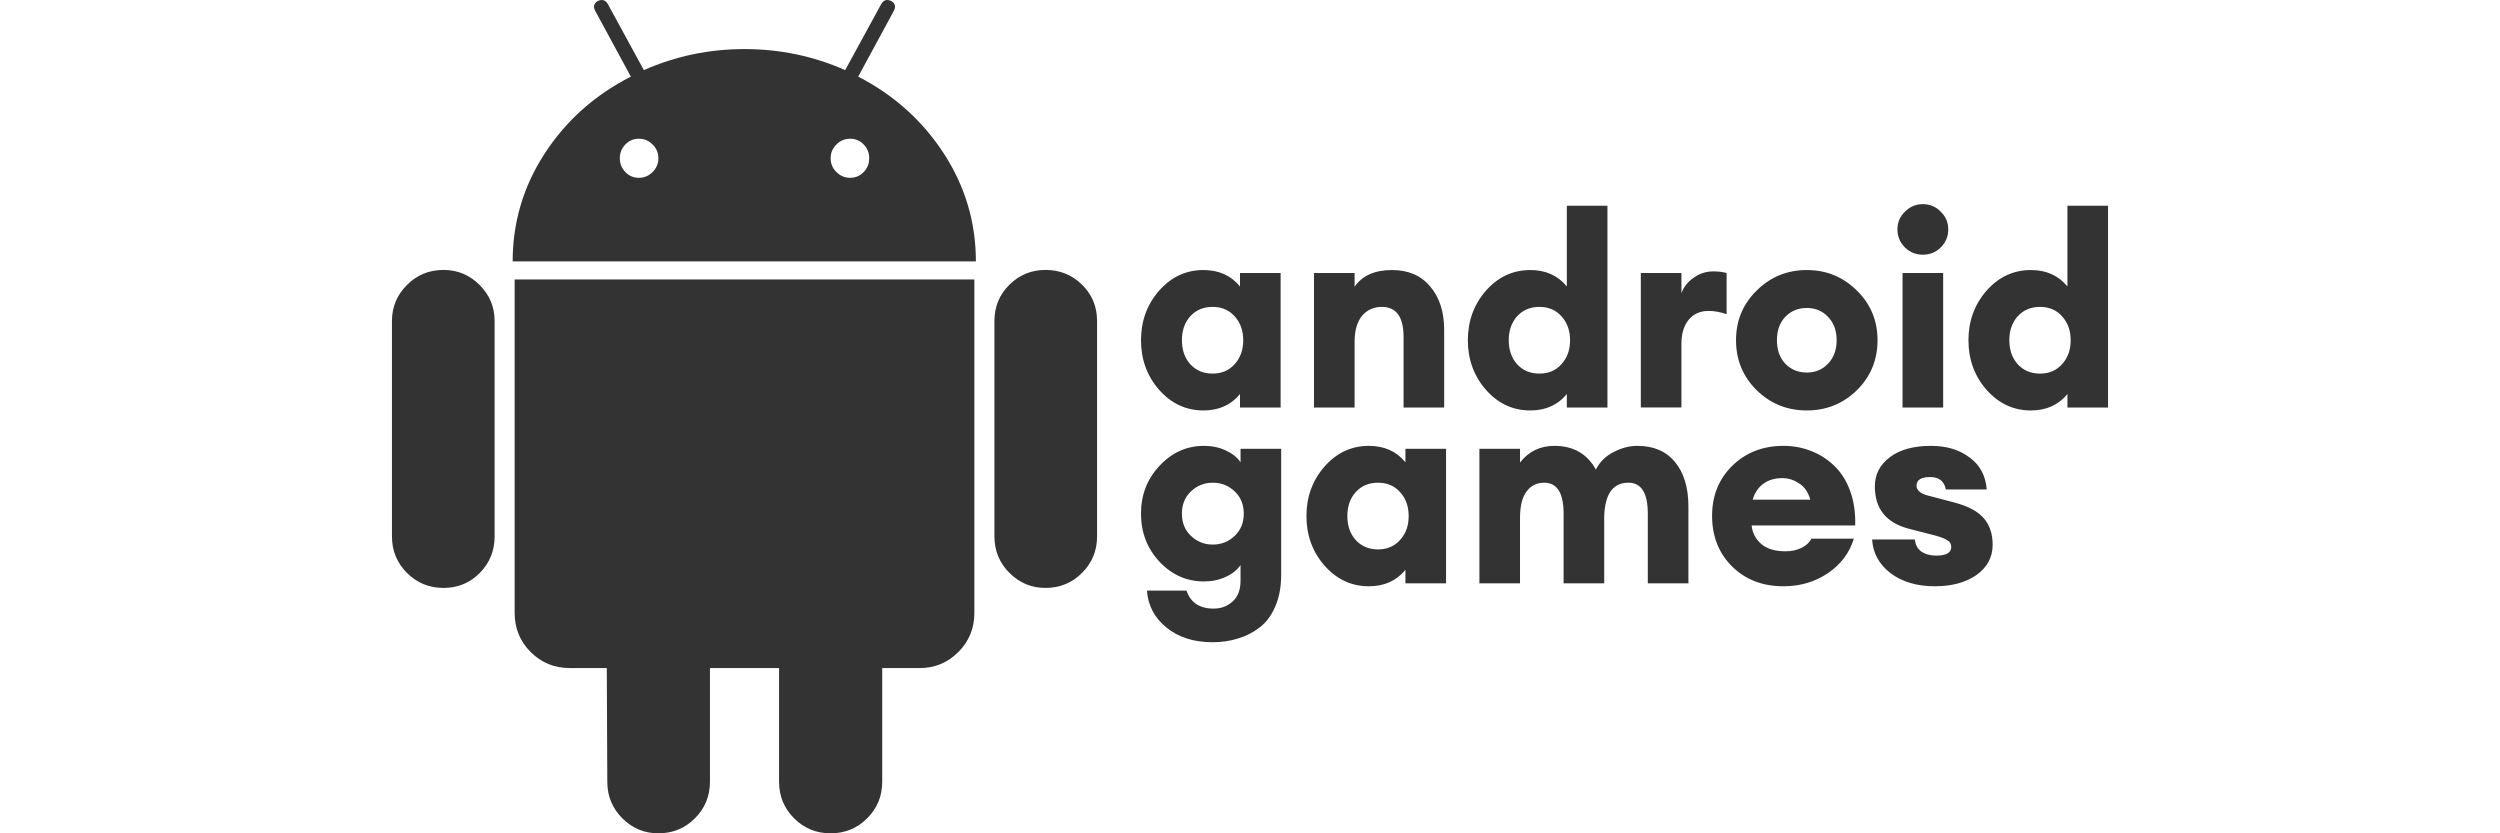 <?xml version="1.0" encoding="UTF-8" standalone="no"?>
<!-- Created with Inkscape (http://www.inkscape.org/) -->

<svg
   width="1500"
   height="500"
   viewBox="0 0 396.875 132.292"
   version="1.1"
   id="svg5"
   inkscape:version="1.2.2 (732a01da63, 2022-12-09)"
   xml:space="preserve"
   sodipodi:docname="androidgames.svg"
   xmlns:inkscape="http://www.inkscape.org/namespaces/inkscape"
   xmlns:sodipodi="http://sodipodi.sourceforge.net/DTD/sodipodi-0.dtd"
   xmlns="http://www.w3.org/2000/svg"
   xmlns:svg="http://www.w3.org/2000/svg"><rect x="0" y="0" width="396.875" height="132.292" fill="#333333" stroke="none"/><sodipodi:namedview
     id="namedview7"
     pagecolor="#000000"
     bordercolor="#111111"
     borderopacity="1"
     inkscape:showpageshadow="0"
     inkscape:pageopacity="0"
     inkscape:pagecheckerboard="1"
     inkscape:deskcolor="#d1d1d1"
     inkscape:document-units="mm"
     showgrid="false"
     inkscape:zoom="0.62760417"
     inkscape:cx="958.40663"
     inkscape:cy="595.91701"
     inkscape:window-width="1920"
     inkscape:window-height="1009"
     inkscape:window-x="-8"
     inkscape:window-y="-8"
     inkscape:window-maximized="1"
     inkscape:current-layer="layer1" /><defs
     id="defs2"><rect
       x="885.429"
       y="125.593"
       width="1014.162"
       height="408.177"
       id="rect334" /><rect
       x="863.451"
       y="210.368"
       width="850.891"
       height="436.435"
       id="rect4589" /><rect
       x="885.429"
       y="125.593"
       width="1014.162"
       height="408.177"
       id="rect334-8" /></defs><g
     inkscape:label="Layer 1"
     inkscape:groupmode="layer"
     id="layer1"><path
       id="rect231"
       style="fill:#ffffff;stroke-width:0.8;stroke-linecap:square;paint-order:fill markers stroke"
       d="M -55.562,-76.729 V 209.021 h 508 V -76.729 Z M 140.999,0.01 c 0.152,0.02 0.315,0.07 0.487,0.15 0.635,0.372 0.767,0.9 0.396,1.59 L 136.238,12.163 c 5.67,2.919 10.202,6.985 13.595,12.205 3.392,5.224 5.089,10.933 5.089,17.134 H 81.384 c 0,-6.203 1.697,-11.911 5.089,-17.134 3.392,-5.22 7.951,-9.286 13.675,-12.205 L 94.502,1.75 c -0.372,-0.689 -0.24,-1.216 0.397,-1.59 0.688,-0.319 1.218,-0.158 1.59,0.475 l 5.724,10.497 c 5.035,-2.227 10.361,-3.342 15.98,-3.342 5.617,0 10.944,1.116 15.981,3.342 l 5.724,-10.497 c 0.278,-0.475 0.645,-0.686 1.102,-0.626 z M 101.416,22.024 c -0.848,0 -1.563,0.305 -2.146,0.914 -0.583,0.61 -0.874,1.338 -0.874,2.185 0,0.85 0.292,1.577 0.874,2.186 0.583,0.612 1.297,0.916 2.146,0.916 0.848,0 1.577,-0.304 2.187,-0.916 0.608,-0.609 0.913,-1.337 0.915,-2.186 0,-0.848 -0.306,-1.574 -0.915,-2.185 -0.61,-0.609 -1.339,-0.914 -2.187,-0.914 z m 33.55,0 c -0.849,0 -1.579,0.305 -2.188,0.914 -0.61,0.61 -0.915,1.338 -0.915,2.185 0,0.85 0.304,1.577 0.915,2.186 0.609,0.612 1.339,0.916 2.188,0.916 0.846,0 1.562,-0.304 2.146,-0.916 0.583,-0.609 0.874,-1.337 0.874,-2.186 0,-0.848 -0.291,-1.574 -0.874,-2.185 -0.584,-0.609 -1.298,-0.914 -2.146,-0.914 z m 170.264,10.383 c 1.139,0 2.093,0.398 2.861,1.195 0.797,0.769 1.196,1.708 1.196,2.818 0,1.11 -0.399,2.064 -1.196,2.861 -0.769,0.769 -1.723,1.153 -2.861,1.153 -1.082,0 -2.021,-0.384 -2.818,-1.153 -0.797,-0.797 -1.196,-1.751 -1.196,-2.861 0,-1.11 0.399,-2.05 1.196,-2.818 0.797,-0.797 1.737,-1.195 2.818,-1.195 z m -56.496,0.256 h 6.448 v 32.028 h -6.448 v -2.135 c -1.423,1.737 -3.36,2.604 -5.808,2.604 -2.761,0 -5.11,-1.096 -7.046,-3.288 -1.907,-2.192 -2.861,-4.812 -2.861,-7.858 0,-3.046 0.953,-5.665 2.861,-7.857 1.936,-2.192 4.285,-3.288 7.046,-3.288 2.448,0 4.384,0.868 5.808,2.605 z m 79.471,0 h 6.448 v 32.028 h -6.448 v -2.135 c -1.423,1.737 -3.359,2.604 -5.807,2.604 -2.761,0 -5.11,-1.096 -7.046,-3.288 -1.907,-2.192 -2.861,-4.812 -2.861,-7.858 0,-3.046 0.954,-5.665 2.861,-7.857 1.936,-2.192 4.285,-3.288 7.046,-3.288 2.448,0 4.384,0.868 5.807,2.605 z M 70.41,42.851 c 2.227,0 4.135,0.795 5.725,2.385 1.59,1.59 2.385,3.497 2.385,5.724 v 34.186 c 0,2.282 -0.783,4.215 -2.345,5.804 -1.565,1.59 -3.487,2.385 -5.765,2.385 -2.279,0 -4.213,-0.795 -5.803,-2.385 -1.59,-1.59 -2.385,-3.522 -2.385,-5.804 v -34.186 c 0,-2.227 0.796,-4.134 2.385,-5.724 1.59,-1.59 3.523,-2.385 5.803,-2.385 z m 95.563,0 c 2.278,0 4.213,0.783 5.803,2.345 1.59,1.565 2.385,3.487 2.385,5.763 v 34.186 c 0,2.282 -0.795,4.214 -2.385,5.804 -1.59,1.59 -3.525,2.385 -5.803,2.385 -2.225,0 -4.134,-0.795 -5.724,-2.385 -1.59,-1.59 -2.385,-3.522 -2.385,-5.804 v -34.186 c 0,-2.276 0.795,-4.199 2.385,-5.763 1.59,-1.562 3.497,-2.345 5.724,-2.345 z m 25.069,0.018 c 2.448,0 4.384,0.868 5.808,2.605 v -2.135 h 6.448 v 21.352 h -6.448 v -2.135 c -1.423,1.737 -3.36,2.604 -5.808,2.604 -2.761,0 -5.11,-1.096 -7.046,-3.288 -1.907,-2.192 -2.861,-4.812 -2.861,-7.858 0,-3.046 0.954,-5.665 2.861,-7.857 1.936,-2.192 4.284,-3.288 7.046,-3.288 z m 29.935,0 c 2.591,0 4.612,0.868 6.064,2.605 1.48,1.737 2.221,4.029 2.221,6.876 v 12.341 h -6.448 v -11.231 c 0,-3.16 -1.153,-4.74 -3.459,-4.74 -1.281,0 -2.32,0.47 -3.117,1.409 -0.797,0.939 -1.196,2.334 -1.196,4.185 v 10.377 h -6.448 v -21.352 h 6.448 v 2.178 c 1.224,-1.765 3.203,-2.648 5.936,-2.648 z m 65.849,0 c 3.103,0 5.751,1.082 7.943,3.246 2.192,2.135 3.288,4.768 3.288,7.9 0,3.132 -1.096,5.78 -3.288,7.943 -2.192,2.135 -4.84,3.202 -7.943,3.202 -3.103,0 -5.751,-1.067 -7.943,-3.202 -2.192,-2.164 -3.288,-4.812 -3.288,-7.943 0,-3.132 1.096,-5.765 3.288,-7.9 2.192,-2.164 4.84,-3.246 7.943,-3.246 z m -14.818,0.214 c 0.74,0 1.438,0.085 2.093,0.256 v 6.534 c -0.996,-0.342 -1.95,-0.513 -2.861,-0.513 -1.366,0 -2.434,0.484 -3.203,1.452 -0.74,0.939 -1.11,2.192 -1.11,3.758 v 10.12 h -6.448 v -21.352 h 6.448 v 3.203 c 0.342,-0.968 0.982,-1.779 1.921,-2.434 0.939,-0.683 1.993,-1.025 3.16,-1.025 z m 30.021,0.256 h 6.448 v 21.352 h -6.448 z m -220.329,1.022 h 72.979 v 52.95 c 0,2.44 -0.848,4.506 -2.543,6.201 -1.698,1.695 -3.737,2.543 -6.122,2.543 h -5.963 v 18.047 c 0,2.279 -0.795,4.214 -2.385,5.804 -1.59,1.59 -3.525,2.385 -5.803,2.385 -2.28,0 -4.213,-0.795 -5.803,-2.385 -1.59,-1.59 -2.385,-3.525 -2.385,-5.804 v -18.047 h -10.971 v 18.047 c 0,2.279 -0.795,4.214 -2.385,5.804 -1.59,1.59 -3.525,2.385 -5.803,2.385 -2.225,0 -4.134,-0.795 -5.724,-2.385 -1.59,-1.59 -2.384,-3.525 -2.384,-5.804 l -0.081,-18.049 h -5.883 c -2.439,0 -4.505,-0.848 -6.201,-2.543 -1.695,-1.695 -2.543,-3.761 -2.543,-6.201 z m 110.794,4.359 c -1.452,0 -2.633,0.498 -3.544,1.494 -0.883,0.996 -1.323,2.263 -1.323,3.8 0,1.537 0.441,2.804 1.323,3.801 0.911,0.996 2.093,1.494 3.544,1.494 1.452,0 2.619,-0.498 3.502,-1.494 0.911,-0.996 1.367,-2.263 1.367,-3.801 0,-1.537 -0.456,-2.804 -1.367,-3.8 -0.883,-0.996 -2.05,-1.494 -3.502,-1.494 z m 51.885,0 c -1.452,0 -2.633,0.498 -3.544,1.494 -0.883,0.996 -1.324,2.263 -1.324,3.8 0,1.537 0.441,2.804 1.324,3.801 0.911,0.996 2.093,1.494 3.544,1.494 1.452,0 2.619,-0.498 3.502,-1.494 0.911,-0.996 1.366,-2.263 1.366,-3.801 0,-1.537 -0.455,-2.804 -1.366,-3.8 -0.883,-0.996 -2.05,-1.494 -3.502,-1.494 z m 79.471,0 c -1.452,0 -2.633,0.498 -3.544,1.494 -0.883,0.996 -1.324,2.263 -1.324,3.8 0,1.537 0.441,2.804 1.324,3.801 0.911,0.996 2.093,1.494 3.544,1.494 1.452,0 2.619,-0.498 3.502,-1.494 0.911,-0.996 1.366,-2.263 1.366,-3.801 0,-1.537 -0.455,-2.804 -1.366,-3.8 -0.883,-0.996 -2.05,-1.494 -3.502,-1.494 z m -37.024,0.171 c -1.367,0 -2.505,0.47 -3.416,1.409 -0.883,0.939 -1.323,2.178 -1.323,3.715 0,1.537 0.441,2.776 1.323,3.716 0.911,0.939 2.05,1.409 3.416,1.409 1.367,0 2.491,-0.47 3.374,-1.409 0.911,-0.939 1.366,-2.178 1.366,-3.716 0,-1.537 -0.455,-2.776 -1.366,-3.715 -0.883,-0.939 -2.007,-1.409 -3.374,-1.409 z m -95.698,21.889 c 1.281,0 2.434,0.242 3.459,0.726 1.053,0.484 1.836,1.11 2.349,1.879 v -2.135 h 6.448 v 20.028 c 0,1.907 -0.313,3.573 -0.939,4.996 -0.598,1.423 -1.423,2.534 -2.477,3.331 -1.025,0.797 -2.163,1.381 -3.416,1.751 -1.253,0.399 -2.605,0.598 -4.057,0.598 -2.989,0 -5.437,-0.783 -7.345,-2.349 -1.879,-1.537 -2.904,-3.487 -3.075,-5.85 h 6.277 c 0.655,1.907 2.093,2.861 4.313,2.861 1.196,0 2.206,-0.384 3.032,-1.153 0.826,-0.74 1.238,-1.822 1.238,-3.245 v -2.52 c -0.512,0.769 -1.295,1.395 -2.349,1.879 -1.025,0.484 -2.178,0.726 -3.459,0.726 -2.733,0 -5.082,-1.039 -7.046,-3.117 -1.964,-2.107 -2.947,-4.655 -2.947,-7.644 0,-2.989 0.982,-5.523 2.947,-7.601 1.964,-2.107 4.313,-3.16 7.046,-3.16 z m 26.177,0 c 2.448,0 4.384,0.868 5.807,2.604 v -2.135 h 6.448 v 21.352 h -6.448 v -2.135 c -1.423,1.737 -3.359,2.605 -5.807,2.605 -2.761,0 -5.11,-1.096 -7.046,-3.288 -1.907,-2.192 -2.861,-4.811 -2.861,-7.857 0,-3.046 0.954,-5.665 2.861,-7.857 1.936,-2.192 4.285,-3.288 7.046,-3.288 z m 29.465,0 c 2.989,0 5.181,1.253 6.576,3.758 0.626,-1.224 1.566,-2.15 2.818,-2.776 1.253,-0.655 2.505,-0.982 3.757,-0.982 2.591,0 4.584,0.854 5.979,2.562 1.423,1.708 2.135,4.071 2.135,7.088 v 12.171 h -6.448 v -11.06 c 0,-3.274 -1.025,-4.911 -3.075,-4.911 -2.448,0 -3.729,1.779 -3.843,5.338 v 10.633 h -6.448 v -11.06 c 0,-3.274 -1.025,-4.911 -3.075,-4.911 -1.196,0 -2.135,0.47 -2.818,1.409 -0.683,0.911 -1.025,2.306 -1.025,4.185 v 10.377 h -6.448 v -21.352 h 6.448 v 2.178 c 1.367,-1.765 3.189,-2.647 5.466,-2.647 z m 36.34,0 c 1.566,0 3.032,0.27 4.398,0.811 1.395,0.541 2.619,1.324 3.673,2.349 1.082,1.025 1.922,2.349 2.52,3.971 0.598,1.623 0.868,3.459 0.811,5.509 H 278.071 c 0.114,1.167 0.626,2.149 1.537,2.947 0.911,0.769 2.192,1.153 3.843,1.153 0.939,0 1.793,-0.185 2.562,-0.555 0.769,-0.399 1.281,-0.883 1.537,-1.452 h 6.747 c -0.683,2.249 -2.05,4.071 -4.099,5.466 -2.05,1.395 -4.412,2.093 -7.088,2.093 -3.302,0 -6.021,-1.054 -8.157,-3.161 -2.107,-2.107 -3.16,-4.782 -3.16,-8.028 0,-3.189 1.068,-5.836 3.203,-7.943 2.164,-2.107 4.868,-3.16 8.114,-3.16 z m 23.444,0 c 2.448,0 4.484,0.612 6.107,1.836 1.651,1.196 2.562,2.89 2.733,5.082 h -6.491 c -0.256,-1.31 -1.082,-1.965 -2.477,-1.965 -1.452,0 -2.178,0.456 -2.178,1.367 0,0.797 0.726,1.352 2.178,1.665 l 3.886,1.025 c 2.135,0.569 3.673,1.395 4.612,2.477 0.939,1.082 1.409,2.491 1.409,4.228 0,1.964 -0.854,3.558 -2.562,4.783 -1.708,1.196 -3.915,1.794 -6.619,1.794 -2.847,0 -5.196,-0.698 -7.046,-2.093 -1.822,-1.423 -2.79,-3.202 -2.904,-5.338 h 6.79 c 0.057,0.826 0.398,1.466 1.025,1.922 0.626,0.427 1.409,0.64 2.349,0.64 1.594,0 2.392,-0.455 2.392,-1.366 0,-0.456 -0.185,-0.798 -0.555,-1.025 -0.342,-0.256 -0.968,-0.512 -1.879,-0.768 l -4.313,-1.111 c -3.587,-0.939 -5.381,-3.174 -5.381,-6.704 0,-1.907 0.797,-3.459 2.392,-4.655 1.594,-1.196 3.772,-1.793 6.533,-1.793 z m -23.615,5.124 c -1.224,0 -2.249,0.313 -3.075,0.939 -0.797,0.626 -1.338,1.452 -1.623,2.477 h 9.138 c -0.313,-1.167 -0.897,-2.021 -1.751,-2.562 -0.826,-0.569 -1.722,-0.854 -2.69,-0.854 z m -90.403,0.726 c -1.338,0 -2.491,0.455 -3.459,1.366 -0.968,0.911 -1.452,2.093 -1.452,3.544 0,1.452 0.484,2.633 1.452,3.544 0.968,0.911 2.121,1.366 3.459,1.366 1.338,0 2.491,-0.455 3.459,-1.366 0.968,-0.911 1.452,-2.093 1.452,-3.544 0,-1.452 -0.484,-2.633 -1.452,-3.544 -0.968,-0.911 -2.121,-1.366 -3.459,-1.366 z m 26.22,0 c -1.452,0 -2.633,0.498 -3.544,1.494 -0.883,0.996 -1.323,2.263 -1.323,3.801 0,1.537 0.441,2.804 1.323,3.8 0.911,0.996 2.093,1.494 3.544,1.494 1.452,0 2.619,-0.498 3.502,-1.494 0.911,-0.996 1.367,-2.263 1.367,-3.8 0,-1.537 -0.456,-2.804 -1.367,-3.801 -0.883,-0.996 -2.05,-1.494 -3.502,-1.494 z" /><g
       inkscape:label="Layer 1"
       id="layer1-3"
       transform="matrix(0.587,0,0,0.587,7.772,39.267)"
       style="stroke-width:1.704"><g
         id="g3348"
         transform="matrix(0.408,0,0,0.408,2.842,26.252)"
         style="fill:#ffffff;fill-opacity:1;stroke:none;stroke-width:13.297;stroke-dasharray:none;stroke-opacity:1"><g
           id="g3290"
           style="fill:#ffffff;fill-opacity:1;stroke:none;stroke-width:13.297;stroke-dasharray:none;stroke-opacity:1">
	<g
   id="g3288"
   style="fill:#ffffff;fill-opacity:1;stroke:none;stroke-width:13.297;stroke-dasharray:none;stroke-opacity:1">
		
		
		
		
	</g>
</g><g
           id="g3292"
           style="fill:#ffffff;fill-opacity:1;stroke:none;stroke-width:13.297;stroke-dasharray:none;stroke-opacity:1">
</g><g
           id="g3294"
           style="fill:#ffffff;fill-opacity:1;stroke:none;stroke-width:13.297;stroke-dasharray:none;stroke-opacity:1">
</g><g
           id="g3296"
           style="fill:#ffffff;fill-opacity:1;stroke:none;stroke-width:13.297;stroke-dasharray:none;stroke-opacity:1">
</g><g
           id="g3298"
           style="fill:#ffffff;fill-opacity:1;stroke:none;stroke-width:13.297;stroke-dasharray:none;stroke-opacity:1">
</g><g
           id="g3300"
           style="fill:#ffffff;fill-opacity:1;stroke:none;stroke-width:13.297;stroke-dasharray:none;stroke-opacity:1">
</g><g
           id="g3302"
           style="fill:#ffffff;fill-opacity:1;stroke:none;stroke-width:13.297;stroke-dasharray:none;stroke-opacity:1">
</g><g
           id="g3304"
           style="fill:#ffffff;fill-opacity:1;stroke:none;stroke-width:13.297;stroke-dasharray:none;stroke-opacity:1">
</g><g
           id="g3306"
           style="fill:#ffffff;fill-opacity:1;stroke:none;stroke-width:13.297;stroke-dasharray:none;stroke-opacity:1">
</g><g
           id="g3308"
           style="fill:#ffffff;fill-opacity:1;stroke:none;stroke-width:13.297;stroke-dasharray:none;stroke-opacity:1">
</g><g
           id="g3310"
           style="fill:#ffffff;fill-opacity:1;stroke:none;stroke-width:13.297;stroke-dasharray:none;stroke-opacity:1">
</g><g
           id="g3312"
           style="fill:#ffffff;fill-opacity:1;stroke:none;stroke-width:13.297;stroke-dasharray:none;stroke-opacity:1">
</g><g
           id="g3314"
           style="fill:#ffffff;fill-opacity:1;stroke:none;stroke-width:13.297;stroke-dasharray:none;stroke-opacity:1">
</g><g
           id="g3316"
           style="fill:#ffffff;fill-opacity:1;stroke:none;stroke-width:13.297;stroke-dasharray:none;stroke-opacity:1">
</g><g
           id="g3318"
           style="fill:#ffffff;fill-opacity:1;stroke:none;stroke-width:13.297;stroke-dasharray:none;stroke-opacity:1">
</g><g
           id="g3320"
           style="fill:#ffffff;fill-opacity:1;stroke:none;stroke-width:13.297;stroke-dasharray:none;stroke-opacity:1">
</g></g><g
         aria-label="android games "
         transform="matrix(1.137,0,0,1.137,-754.858,-189.112)"
         id="text4587"
         style="font-size:64px;font-family:'Euclid Circular A';-inkscape-font-specification:'Euclid Circular A';white-space:pre;shape-inside:url(#rect4589);fill:#ffffff;stroke-width:13.297;stroke-linecap:round;stroke-linejoin:round;paint-order:fill markers stroke" /></g></g></svg>
